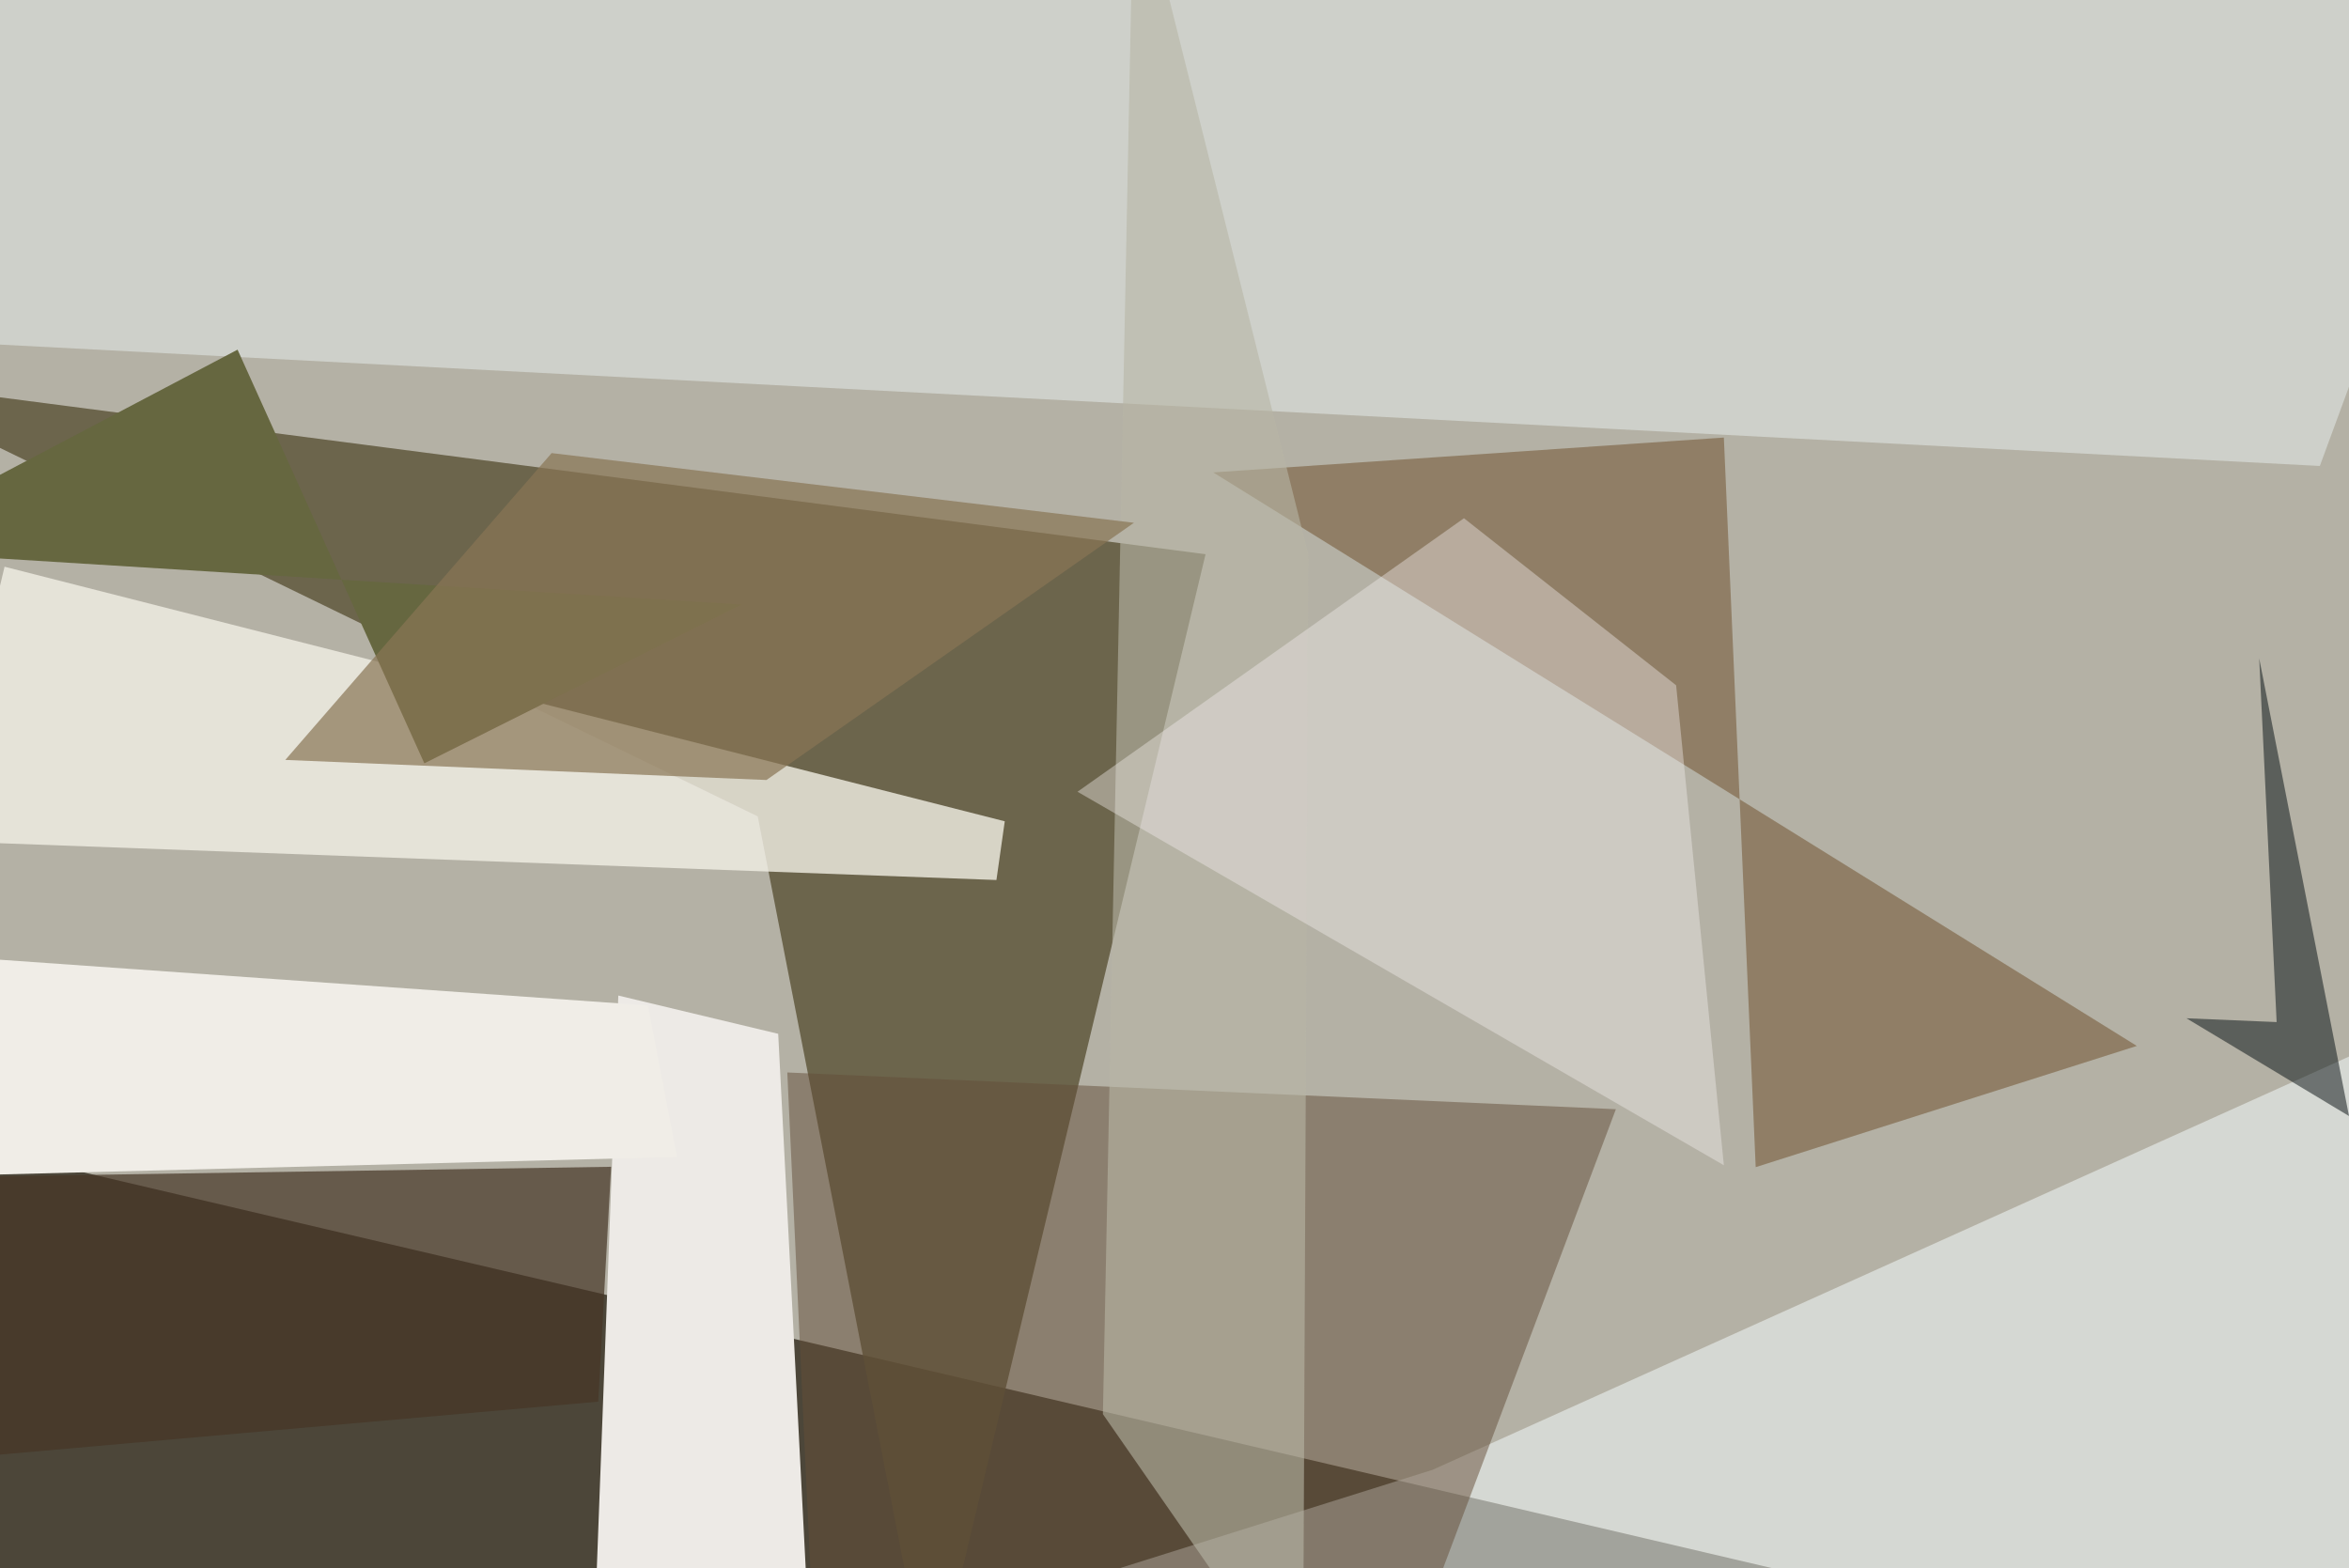 <svg xmlns="http://www.w3.org/2000/svg" viewBox="0 0 620 414"><defs/><filter id="a"><feGaussianBlur stdDeviation="30"/></filter><rect width="100%" height="100%" fill="#4c4639"/><g filter="url(#a)"><path fill="#ceccc0" fill-opacity=".8" d="M657.5-26.4l-695-11.1 7.2 334.7 648.4 152z"/><path fill="#5a5236" fill-opacity=".8" d="M-37.5 100L200 215.5l45.6 233.8 72.6-303z"/><path fill="#edeae6" d="M212.9 418.7l-56.7 30.6 7-186.5 42.2 10.1z"/><path fill="#f1eee4" fill-opacity=".8" d="M265.2 216.8l-2.2 15.5L-16 222l17.2-72.4z"/><path fill="#795d3d" fill-opacity=".6" d="M455 115.5l-134.8 9.2L564 276.1l-100.6 32z"/><path fill="#f9ffff" fill-opacity=".5" d="M657.5 262L378.1 388l-168.6 53 448 8.3z"/><path fill="#644f39" fill-opacity=".5" d="M367.6 449.3l58.9-156.5-218.7-9.7 7.7 166.2z"/><path fill="#dfe6e3" fill-opacity=".6" d="M657.5.2L-2.2-31.5-37.5 89l649.8 34z"/><path fill="#f0ede7" d="M171 265.4l-208.5-14.7V311l216.2-5.6z"/><path fill="#463525" fill-opacity=".7" d="M0 310.5l-37.5 76.8L157.9 370l3.4-62z"/><path fill="#666740" d="M195.7 159.6l-233.2-14.5L62.7 92.3 112 201.5z"/><path fill="#b7b5a5" fill-opacity=".6" d="M299.3-37.5l46 183.8-1.4 303-52.8-76z"/><path fill="#040f11" fill-opacity=".5" d="M577.1 268.8l23.8 1-4.6-96L620 294.6z"/><path fill="#f3efed" fill-opacity=".4" d="M455 307.6L284.4 209l102-72.2 56 44.1z"/><path fill="#897554" fill-opacity=".7" d="M299.3 138l-153.7-18.4-70.3 81 127 5.3z"/></g></svg>